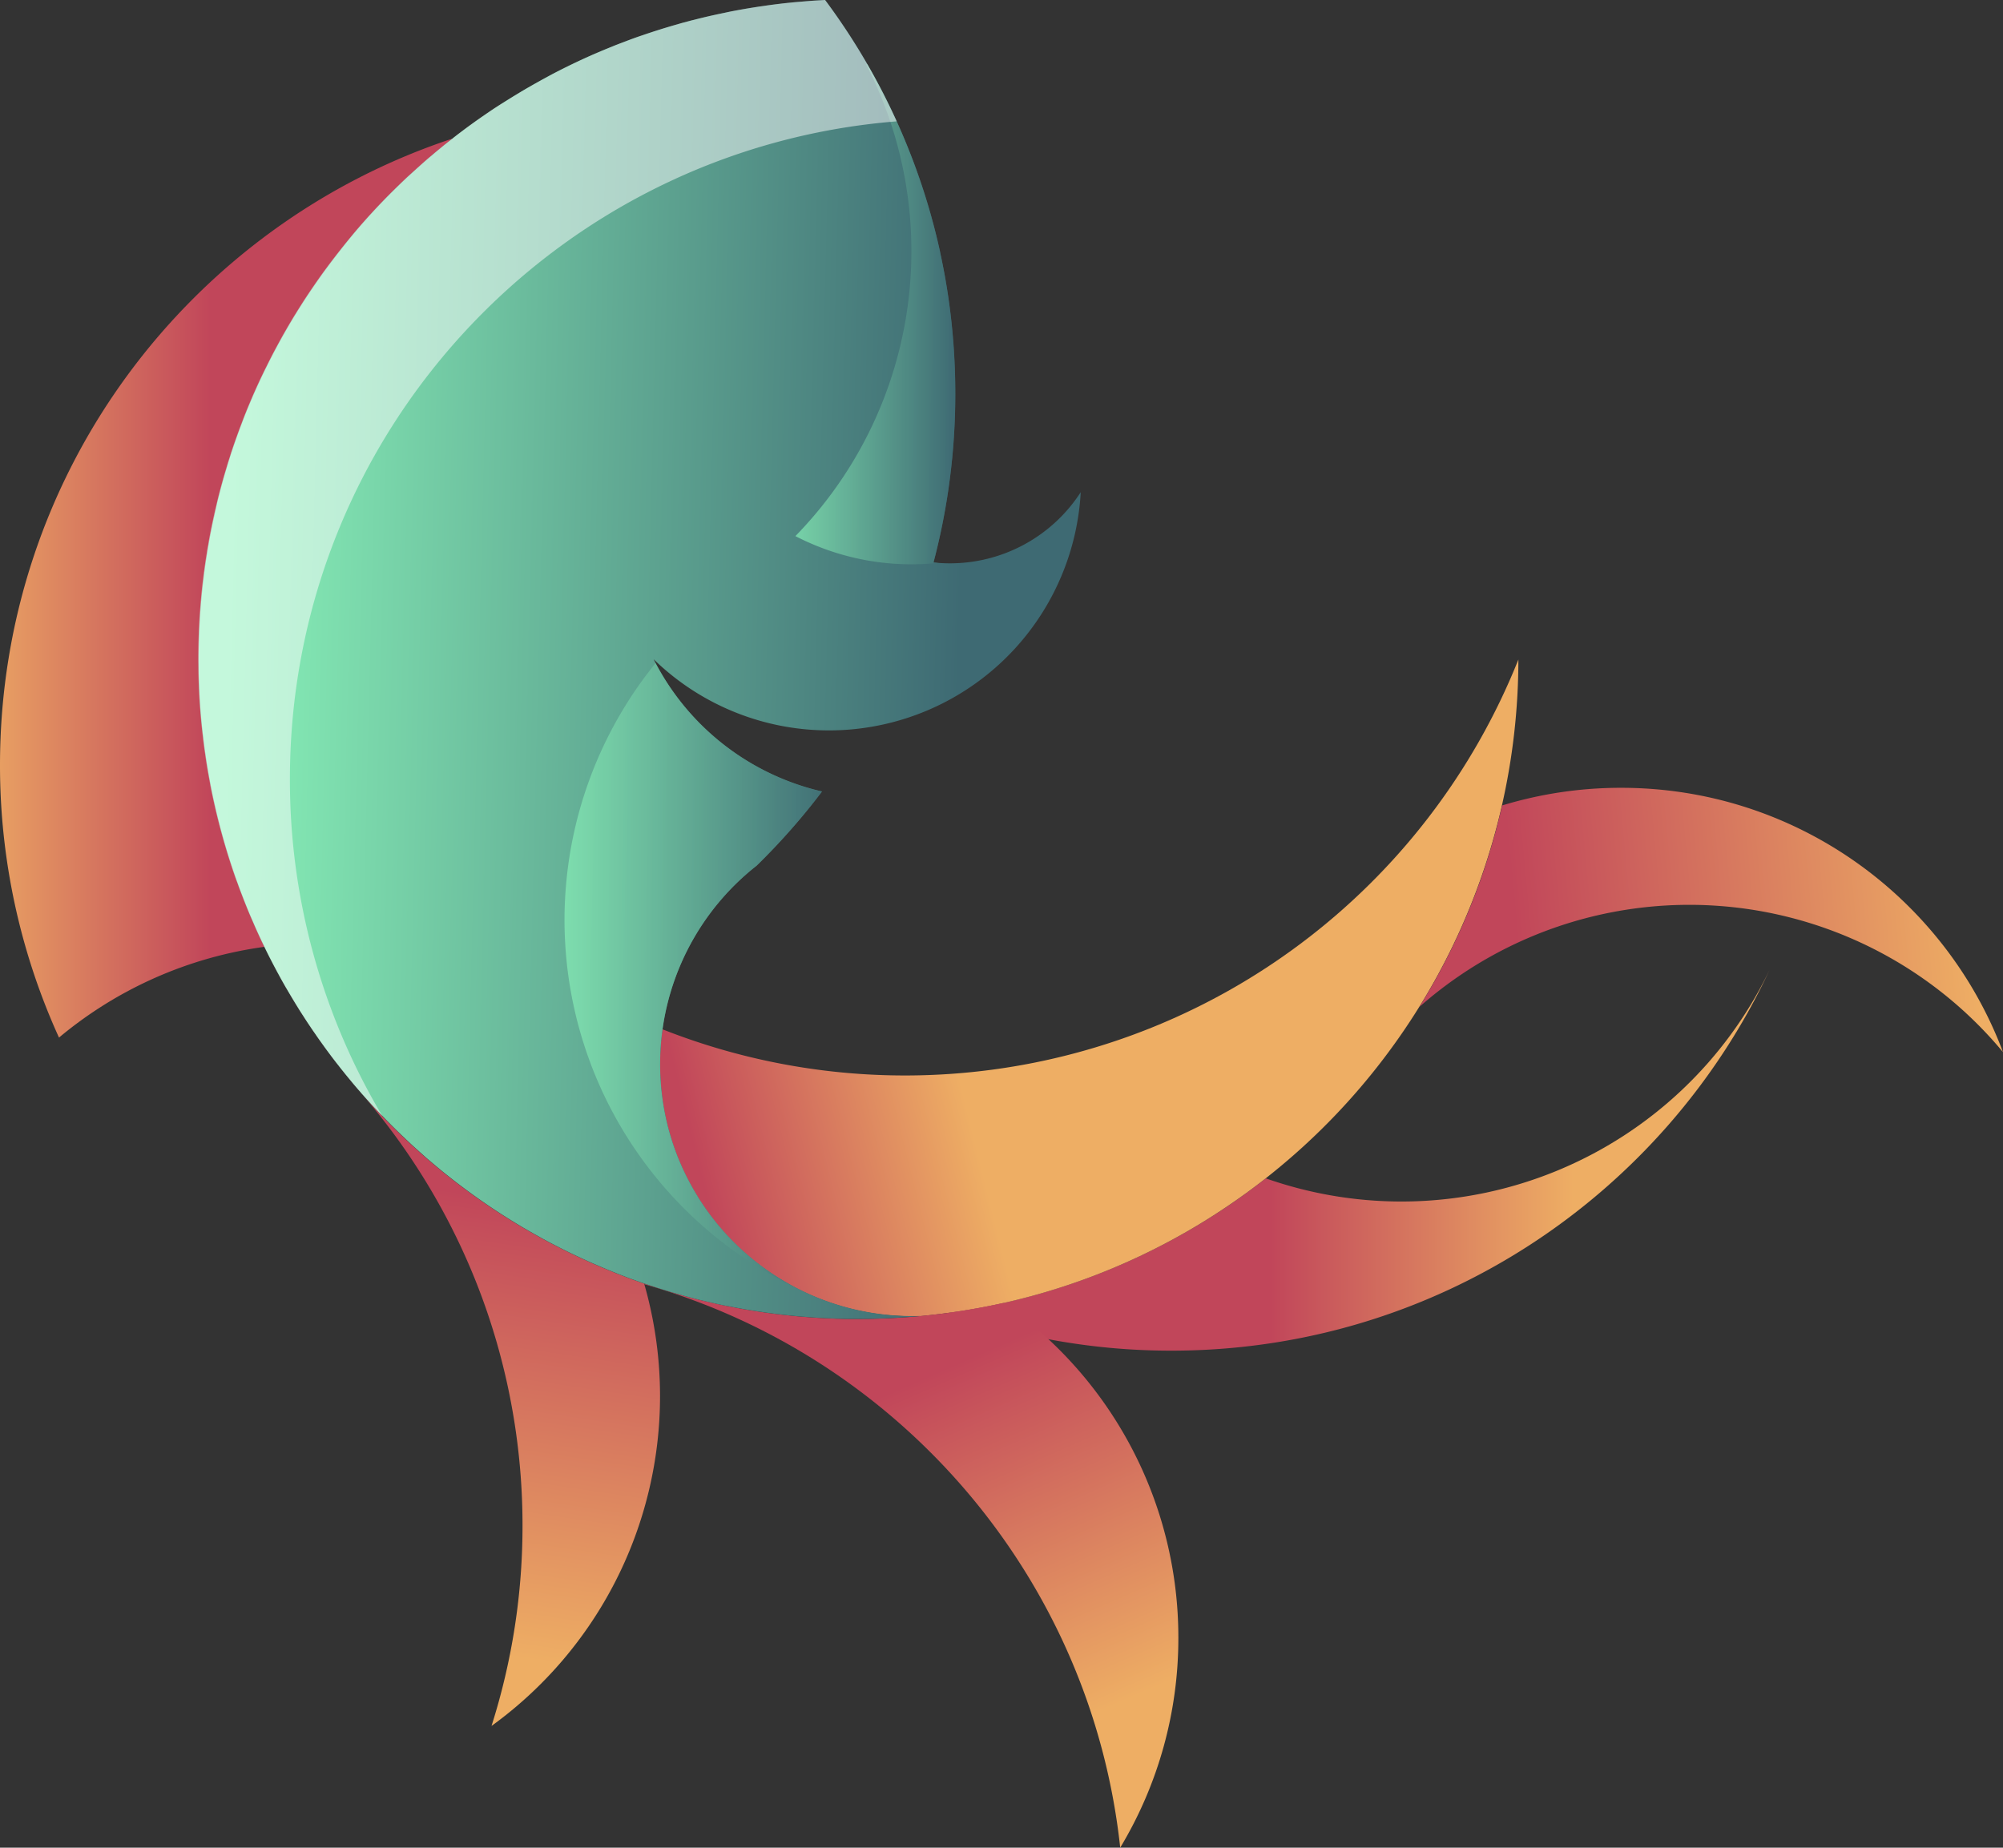 <svg xmlns="http://www.w3.org/2000/svg" xmlns:xlink="http://www.w3.org/1999/xlink" viewBox="0 0 1169.57 1079.08"><rect x="0" y="0" width="1169.57" height="1079.08" fill="#333333" stroke="none"/><defs><style>.cls-1{isolation:isolate;}.cls-2{fill:url(#linear-gradient);}.cls-3{fill:url(#linear-gradient-2);}.cls-4{fill:url(#linear-gradient-3);}.cls-5{fill:url(#linear-gradient-4);}.cls-6{fill:url(#linear-gradient-5);}.cls-7{fill:url(#linear-gradient-6);}.cls-8{fill:url(#linear-gradient-7);}.cls-10,.cls-9{opacity:0.7;mix-blend-mode:multiply;}.cls-9{fill:url(#linear-gradient-8);}.cls-10{fill:url(#linear-gradient-9);}.cls-11{fill:#fff;opacity:0.5;mix-blend-mode:soft-light;}</style><linearGradient id="linear-gradient" x1="-22.23" y1="343.4" x2="122.77" y2="343.4" gradientUnits="userSpaceOnUse"><stop offset="0" stop-color="#eeae64"/><stop offset="1" stop-color="#c1465a"/></linearGradient><linearGradient id="linear-gradient-2" x1="918.51" y1="677.81" x2="741.68" y2="677.81" xlink:href="#linear-gradient"/><linearGradient id="linear-gradient-3" x1="557.38" y1="617.84" x2="401.77" y2="656.75" xlink:href="#linear-gradient"/><linearGradient id="linear-gradient-4" x1="1151.09" y1="528.07" x2="885.84" y2="552.83" xlink:href="#linear-gradient"/><linearGradient id="linear-gradient-5" x1="613.1" y1="1012.62" x2="524.69" y2="811.03" xlink:href="#linear-gradient"/><linearGradient id="linear-gradient-6" x1="264.86" y1="962.82" x2="303.76" y2="701.11" xlink:href="#linear-gradient"/><linearGradient id="linear-gradient-7" x1="132.31" y1="376.3" x2="560.24" y2="386.91" gradientUnits="userSpaceOnUse"><stop offset="0" stop-color="#88f1b8"/><stop offset="1" stop-color="#3e6a73"/></linearGradient><linearGradient id="linear-gradient-8" x1="464.41" y1="183.5" x2="557.81" y2="183.5" xlink:href="#linear-gradient-7"/><linearGradient id="linear-gradient-9" x1="329.63" y1="569.54" x2="479.94" y2="569.54" xlink:href="#linear-gradient-7"/></defs><title>资源 1</title><g class="cls-1"><g id="图层_2" data-name="图层 2"><g id="Layer_1" data-name="Layer 1"><path class="cls-2" d="M264.4,80.87c-2,1.51-3.89,3-5.81,4.59-1.16,1-2.32,1.9-3.46,2.85s-2.31,1.92-3.45,2.9-2.26,1.93-3.4,2.91c-2.24,2-4.49,4-6.69,6-1.1,1-2.2,2-3.3,3q-4.89,4.59-9.66,9.33-11.1,11.1-21.26,23.08Q203,140.67,198.83,146t-8.17,10.7c-1.77,2.4-3.5,4.83-5.24,7.3-.85,1.22-1.71,2.44-2.54,3.68s-1.7,2.49-2.53,3.73-1.65,2.51-2.47,3.75-1.44,2.25-2.18,3.37c-.87,1.4-1.77,2.83-2.65,4.26q-1.19,1.89-2.34,3.83c-.78,1.3-1.55,2.59-2.3,3.89s-1.55,2.65-2.31,4-1.44,2.56-2.16,3.85c-1.47,2.63-2.89,5.3-4.3,8s-2.75,5.34-4.09,8.05q-1.91,3.84-3.73,7.72c-.07.14-.13.31-.21.45-1.24,2.69-2.46,5.38-3.65,8.09q-1.86,4.31-3.66,8.64c-.41,1.06-.84,2.12-1.27,3.18-.69,1.73-1.36,3.49-2,5.24q-1.74,4.56-3.38,9.19c-.94,2.67-1.83,5.36-2.73,8.05-.35,1.06-.69,2.14-1,3.22q-.89,2.76-1.71,5.55c-.39,1.28-.78,2.58-1.16,3.89-1.35,4.66-2.59,9.35-3.77,14.06-.37,1.45-.72,2.87-1,4.32s-.72,3-1,4.53q-1.62,7.11-2.94,14.36c-.24,1.31-.47,2.61-.69,3.92s-.47,2.67-.67,4c-.29,1.78-.57,3.55-.84,5.34-.22,1.51-.43,3-.63,4.55-.27,1.81-.49,3.62-.69,5.44-.17,1.2-.31,2.42-.43,3.63-.33,2.87-.61,5.76-.88,8.66-.1,1.14-.2,2.28-.28,3.42-.31,3.75-.55,7.5-.74,11.29-.08,1.63-.16,3.28-.22,4.93q-.12,3.15-.18,6.3-.11,4.29-.11,8.6c0,1.67,0,3.33,0,5,0,3.32.13,6.62.25,9.92.12,3.06.26,6.12.45,9.15.45,7.28,1.1,14.49,2,21.67.13,1.12.27,2.26.41,3.38.12.94.25,1.9.37,2.83.16,1.21.32,2.39.51,3.57.55,3.89,1.16,7.74,1.85,11.6.23,1.28.45,2.56.7,3.83.18,1,.36,2,.55,3a383.47,383.47,0,0,0,15,54.91c.3.88.63,1.73.93,2.59.74,2.06,1.49,4.09,2.29,6.11s1.59,4.12,2.4,6.16c.9,2.22,1.79,4.42,2.73,6.6.47,1.1.94,2.2,1.43,3.28q2.21,5.17,4.62,10.25c.39.84.78,1.67,1.19,2.51.26.55.53,1.08.79,1.63a236.94,236.94,0,0,0-120,53A383.75,383.75,0,0,1,0,446.87C0,276.28,110.81,131.58,264.4,80.87Z"/><path class="cls-3" d="M1033.1,566.81C971.61,698,838.4,788.82,684,788.82a384.81,384.81,0,0,1-129.3-22.24c10.56-1.44,21-3.34,31.22-5.62a383.91,383.91,0,0,0,153.17-72.78,238.46,238.46,0,0,0,294-121.37Z"/><path class="cls-4" d="M886.6,385.18a385.58,385.58,0,0,1-147.55,303q-14.65,11.49-30.37,21.56A383,383,0,0,1,585.88,761c-10.27,2.28-20.66,4.18-31.22,5.62-5.58.8-11.21,1.45-16.85,2-1.72.08-3.47.1-5.2.1A147.09,147.09,0,0,1,385.4,621.43a144.59,144.59,0,0,1,1.41-20.3A385.16,385.16,0,0,0,759.08,551.4,386.18,386.18,0,0,0,886.6,385.18Z"/><path class="cls-5" d="M1169.57,614.46a238.09,238.09,0,0,0-340.83-26.35,383,383,0,0,0,48.34-117.7,237.88,237.88,0,0,1,69.48-10.31C1048.61,460.1,1135.67,524.28,1169.57,614.46Z"/><path class="cls-6" d="M688.05,956.47a237,237,0,0,1-33.95,122.61c-17-157.66-129.05-286.86-277.71-329l-.12-.44.49.16q5.31,1.8,10.72,3.48c1.59.49,3.2,1,4.81,1.45s2.93.86,4.4,1.26c1.16.33,2.32.66,3.51,1,3.09.84,6.21,1.63,9.33,2.41,1.77.43,3.55.83,5.32,1.24,1.32.31,2.67.61,4,.9,1.08.24,2.19.49,3.31.71,1.28.27,2.56.53,3.85.78,1.63.32,3.26.63,4.91.93.35.06.71.15,1.08.21,1.75.32,3.53.63,5.3.91l.45.09c1.73.28,3.48.55,5.23.81s3.73.57,5.63.82c2.1.28,4.22.57,6.34.81,1.45.18,2.89.35,4.34.49,4.4.49,8.82.88,13.27,1.2,1.69.15,3.38.25,5.07.35,2.2.14,4.42.24,6.65.33,1.61.08,3.24.14,4.85.2h.38c1.25,0,2.51.08,3.75.1,1,0,2,0,3,0,1.65,0,3.32,0,5,0,3.08,0,6.18,0,9.24-.1,2-.06,4.07-.12,6.11-.2,1.51-.06,3-.13,4.48-.21,1.21-.06,2.41-.12,3.61-.2,1.37-.06,2.73-.16,4.08-.27,1.53-.1,3-.22,4.54-.34s3-.27,4.53-.41a386,386,0,0,0,48.07-7.6A237.79,237.79,0,0,1,688.05,956.47Z"/><path class="cls-7" d="M385.4,815.09A237.85,237.85,0,0,1,287,1008,385.13,385.13,0,0,0,305.1,890.8a385.57,385.57,0,0,0-16-110,380.19,380.19,0,0,0-16.65-45.29,385.44,385.44,0,0,0-60.78-96.15c1.53,1.75,3.1,3.48,4.67,5.21,1.22,1.35,2.49,2.69,3.73,4q7.53,8,15.51,15.61c1.35,1.26,2.67,2.53,4,3.77s2.75,2.53,4.15,3.77,2.69,2.41,4,3.59,2.77,2.4,4.18,3.58c1.08.94,2.18,1.86,3.28,2.76.67.57,1.34,1.12,2,1.67,1.06.87,2.12,1.73,3.2,2.59,1.63,1.3,3.26,2.58,4.91,3.87,1.26,1,2.53,1.93,3.79,2.89,4.16,3.14,8.4,6.22,12.7,9.19q7.6,5.29,15.51,10.21,3.93,2.46,7.94,4.83c.41.25.82.47,1.21.7,1.38.81,2.77,1.61,4.15,2.4,1.59.92,3.22,1.82,4.83,2.71,1.23.68,2.45,1.35,3.67,2,2,1.1,4.08,2.16,6.14,3.22,4.95,2.55,9.94,5,15,7.3,1.53.71,3.06,1.4,4.6,2.1,1.92.85,3.88,1.69,5.81,2.5l.41.19c3.22,1.36,6.46,2.69,9.74,4l4.75,1.83c.37.15.76.29,1.14.43l4.45,1.61.28.1,4.71,1.66.12.44A237.86,237.86,0,0,1,385.4,815.09Z"/><path class="cls-8" d="M504.79,425.1A147.21,147.21,0,0,0,631.05,287.45,90.9,90.9,0,0,1,554.66,329a86.53,86.53,0,0,1-9.58-.51,385.4,385.4,0,0,0,12.74-98.62,389.21,389.21,0,0,0-3.53-52.44c-1.4-10.17-3.18-20.24-5.34-30.15,0,0,0-.1,0-.14a379.57,379.57,0,0,0-17.2-56.92A383.61,383.61,0,0,0,481.78,0L477,.27c-1.59.1-3.18.2-4.75.32L467.51,1c-1.2.1-2.42.21-3.62.33l-2.08.2q-6.58.68-13.07,1.55l-4.66.67c-1.55.23-3.08.47-4.63.72s-3.08.51-4.63.77q-4.57.8-9.17,1.71c-1.53.31-3,.61-4.56.94s-3.12.67-4.67,1l-4.38,1L407.53,11l-4.18,1.06-4.74,1.28c-1.49.41-3,.84-4.45,1.27s-2.93.85-4.4,1.3-2.93.88-4.4,1.35q-5.08,1.59-10.09,3.32l-3,1c-1.83.65-3.64,1.3-5.46,2-2.32.86-4.64,1.76-7,2.65l-4.64,1.88c-2.8,1.14-5.59,2.32-8.36,3.52q-12.51,5.48-24.52,11.78c-2.46,1.31-4.89,2.61-7.31,4q-2.29,1.24-4.59,2.57c-2.61,1.48-5.2,3-7.77,4.56-1.3.78-2.56,1.55-3.85,2.35s-2.54,1.59-3.81,2.38-2.55,1.61-3.79,2.43-2.51,1.65-3.77,2.48-2.49,1.67-3.71,2.51q-7.42,5.07-14.59,10.49c-1.2.9-2.39,1.82-3.57,2.74-.41.32-.81.63-1.22,1-2,1.51-3.89,3-5.81,4.59-1.16,1-2.32,1.9-3.46,2.85s-2.31,1.92-3.45,2.9-2.26,1.93-3.4,2.91c-2.24,2-4.49,4-6.69,6-1.1,1-2.2,2-3.3,3q-4.89,4.59-9.66,9.33-11.1,11.1-21.26,23.08Q203,140.67,198.83,146t-8.17,10.7c-1.77,2.4-3.5,4.83-5.24,7.3-.85,1.22-1.71,2.44-2.54,3.68s-1.7,2.49-2.53,3.73-1.65,2.51-2.47,3.75-1.44,2.25-2.18,3.37c-.87,1.4-1.77,2.83-2.65,4.26q-1.19,1.89-2.34,3.83c-.78,1.3-1.55,2.59-2.3,3.89s-1.55,2.65-2.31,4-1.44,2.56-2.16,3.85c-1.47,2.63-2.89,5.3-4.3,8s-2.75,5.34-4.09,8.05q-1.91,3.84-3.73,7.72c-.07.14-.13.31-.21.45-1.24,2.69-2.46,5.38-3.65,8.09q-1.86,4.31-3.66,8.64c-.41,1.06-.84,2.12-1.27,3.18-.69,1.73-1.36,3.49-2,5.24q-1.74,4.56-3.38,9.19c-.94,2.67-1.83,5.36-2.73,8.05-.35,1.06-.69,2.14-1,3.22q-.89,2.76-1.71,5.55c-.39,1.28-.78,2.58-1.16,3.89-1.35,4.66-2.59,9.35-3.77,14.06-.37,1.45-.72,2.87-1,4.32s-.72,3-1,4.53q-1.62,7.11-2.94,14.36c-.24,1.31-.47,2.61-.69,3.92s-.47,2.67-.67,4c-.29,1.78-.57,3.55-.84,5.34-.22,1.51-.43,3-.63,4.55-.27,1.81-.49,3.62-.69,5.44-.17,1.2-.31,2.42-.43,3.63-.33,2.87-.61,5.76-.88,8.66-.1,1.14-.2,2.28-.28,3.42-.31,3.75-.55,7.5-.74,11.29-.08,1.63-.16,3.28-.22,4.93q-.12,3.15-.18,6.3-.11,4.29-.11,8.6c0,1.67,0,3.33,0,5,0,3.32.13,6.62.25,9.92.12,3.06.26,6.12.45,9.15.45,7.28,1.1,14.49,2,21.67.13,1.12.27,2.26.41,3.38.12.94.25,1.9.37,2.83.16,1.21.32,2.39.51,3.57.55,3.89,1.16,7.74,1.85,11.6.23,1.28.45,2.56.7,3.83.18,1,.36,2,.55,3a383.47,383.47,0,0,0,15,54.91c.3.88.63,1.73.93,2.59.74,2.06,1.49,4.09,2.29,6.11s1.59,4.12,2.4,6.16c.9,2.22,1.79,4.42,2.73,6.6.47,1.1.94,2.2,1.43,3.28q2.21,5.17,4.62,10.25c.39.84.78,1.67,1.19,2.51.26.55.53,1.08.79,1.63q2.09,4.35,4.3,8.62c1.12,2.16,2.26,4.32,3.41,6.44.18.35.36.67.55,1,.55,1,1.08,2,1.63,3,.89,1.61,1.81,3.22,2.73,4.83l.61,1c.45.79.9,1.57,1.36,2.34,1.7,2.87,3.43,5.75,5.2,8.58.73,1.2,1.49,2.41,2.26,3.59.17.26.35.55.53.81,1.37,2.14,2.75,4.26,4.18,6.36.31.47.61.94.94,1.39.75,1.14,1.53,2.24,2.3,3.36s1.75,2.53,2.65,3.79c.55.75,1.08,1.51,1.63,2.26q1.62,2.26,3.3,4.53,3,4.07,6.18,8.05c.73,1,1.49,1.91,2.26,2.85q1.74,2.2,3.55,4.36c1,1.18,1.95,2.39,2.95,3.55,1.16,1.38,2.35,2.77,3.57,4.14.43.53.9,1.06,1.36,1.57,1.53,1.75,3.1,3.48,4.67,5.21,1.22,1.35,2.49,2.69,3.73,4q7.53,8,15.51,15.61c1.35,1.26,2.67,2.53,4,3.77s2.75,2.53,4.15,3.77,2.69,2.41,4,3.59,2.77,2.4,4.18,3.58c1.08.94,2.18,1.86,3.28,2.76.67.57,1.34,1.12,2,1.67,1.06.87,2.12,1.73,3.2,2.59,1.63,1.3,3.26,2.58,4.91,3.87,1.26,1,2.53,1.93,3.79,2.89,4.16,3.14,8.4,6.22,12.7,9.19q7.6,5.29,15.51,10.21,3.93,2.46,7.94,4.83c.41.25.82.47,1.21.7,1.38.81,2.77,1.61,4.15,2.4,1.59.92,3.22,1.82,4.83,2.71,1.23.68,2.45,1.35,3.67,2,2,1.1,4.08,2.16,6.14,3.22,4.95,2.55,9.94,5,15,7.3,1.53.71,3.06,1.4,4.6,2.1,1.92.85,3.88,1.69,5.81,2.5l.41.19c3.22,1.36,6.46,2.69,9.74,4l4.75,1.83c.37.15.76.29,1.14.43l4.45,1.61.28.1,4.71,1.66.49.16q5.31,1.8,10.72,3.48c1.59.49,3.2,1,4.81,1.45s2.93.86,4.4,1.26c1.16.33,2.32.66,3.51,1,3.09.84,6.21,1.63,9.33,2.41,1.77.43,3.55.83,5.32,1.24,1.32.31,2.67.61,4,.9,1.08.24,2.19.49,3.31.71.44.1.91.18,1.36.27L426,763c1.63.32,3.26.63,4.91.93.35.06.71.15,1.08.21,1.75.32,3.53.63,5.3.91l.45.09c1.73.28,3.48.55,5.23.81s3.73.57,5.63.82c2.1.28,4.22.57,6.34.81,1.45.18,2.89.35,4.34.49,4.4.49,8.82.88,13.27,1.2,1.69.15,3.38.25,5.07.35,2.2.14,4.42.24,6.65.33,1.61.08,3.24.14,4.85.2h.38c1.25,0,2.51.08,3.75.1,1,0,2,0,3,0,1.65,0,3.32,0,5,0,3.08,0,6.18,0,9.24-.1,2-.06,4.07-.12,6.11-.2,1.51-.06,3-.13,4.48-.21,1.21-.06,2.41-.12,3.61-.2,1.37-.06,2.73-.16,4.08-.27,1.53-.1,3-.22,4.54-.34s3-.27,4.53-.41c-1.72.08-3.47.1-5.2.1a147.37,147.37,0,0,1-125.24-69.84s0,0,0-.06a146.35,146.35,0,0,1-21.93-77.33,144.59,144.59,0,0,1,1.41-20.3,147.57,147.57,0,0,1,54.8-95.42l.12-.1a386.56,386.56,0,0,0,38.19-43.33,147.52,147.52,0,0,1-98.31-77.22A146.62,146.62,0,0,0,484,426.57,144.81,144.81,0,0,0,504.79,425.1Z"/><path class="cls-9" d="M545.08,328.52q1.49.15,3,.21a147.76,147.76,0,0,1-83.64-15.63A238.33,238.33,0,0,0,505.72,37.52l.67-.1A383.72,383.72,0,0,1,548.9,147.16s0,.11,0,.14c2.19,9.9,4,20,5.34,30.13a389.58,389.58,0,0,1,3.53,52.45A386.05,386.05,0,0,1,545.08,328.52Z"/><path class="cls-10" d="M464.16,751.78A238.23,238.23,0,0,1,382.79,387.3a147.43,147.43,0,0,0,97.15,75,389.8,389.8,0,0,1-38.2,43.33l-.14.1a147.77,147.77,0,0,0-54.78,95.42,142.14,142.14,0,0,0-1.42,20.3,146.79,146.79,0,0,0,8.77,50.22,148.42,148.42,0,0,0,13.16,27.13s0,0,0,0a145.08,145.08,0,0,0,15.73,21A148,148,0,0,0,464.16,751.78Z"/><path class="cls-11" d="M169.28,455a383.69,383.69,0,0,0,54,196.82c-1.1-1.1-2.12-2.2-3.15-3.29-1.24-1.35-2.51-2.69-3.71-4q-2.38-2.6-4.67-5.19c-.46-.53-1-1.06-1.38-1.6-1.2-1.34-2.4-2.72-3.57-4.13-1-1.17-2-2.37-2.94-3.54-1.2-1.45-2.4-2.9-3.53-4.35-.78-1-1.56-1.91-2.27-2.86-2.12-2.66-4.17-5.34-6.19-8.07-1.13-1.48-2.22-3-3.29-4.49L186.93,608c-.92-1.28-1.81-2.55-2.65-3.82-.78-1.1-1.56-2.2-2.34-3.36-.32-.43-.6-.92-.92-1.38-1.41-2.09-2.83-4.21-4.17-6.37a6.27,6.27,0,0,1-.53-.81c-.78-1.17-1.52-2.37-2.27-3.57-1.76-2.83-3.5-5.73-5.19-8.6l-1.38-2.33a11.55,11.55,0,0,0-.6-1c-.92-1.62-1.84-3.25-2.73-4.84-.56-1-1.09-1.95-1.62-3l-.57-1c-1.13-2.13-2.26-4.28-3.4-6.48-1.48-2.82-2.9-5.69-4.31-8.59-.25-.57-.53-1.1-.78-1.63-.42-.84-.81-1.69-1.2-2.51-1.59-3.39-3.15-6.82-4.6-10.25-.49-1.1-.95-2.2-1.45-3.29-.92-2.19-1.84-4.39-2.72-6.62-.82-2-1.63-4.06-2.41-6.15s-1.55-4-2.26-6.12c-.32-.85-.64-1.7-1-2.58a388.93,388.93,0,0,1-15-54.89c-.18-1-.35-2-.53-3-.25-1.24-.46-2.55-.71-3.82-.67-3.85-1.31-7.71-1.84-11.6-.17-1.17-.35-2.37-.53-3.57-.1-.92-.21-1.88-.35-2.83-.14-1.1-.28-2.26-.39-3.36-.88-7.18-1.52-14.39-2-21.68-.18-3-.32-6.08-.43-9.16-.14-3.29-.21-6.58-.24-9.9,0-1.66-.07-3.33-.07-5,0-2.86.07-5.73.1-8.59.07-2.09.11-4.21.21-6.3,0-1.66.15-3.32.22-4.95.17-3.78.42-7.53.74-11.28.07-1.13.18-2.26.28-3.43.25-2.9.53-5.77.85-8.67.14-1.2.28-2.4.46-3.6.18-1.84.43-3.65.67-5.45l.64-4.56c.28-1.77.57-3.54.85-5.34.18-1.35.42-2.69.67-4s.42-2.62.67-3.92c.89-4.81,1.88-9.62,2.94-14.36.32-1.52.67-3,1.06-4.53s.67-2.87,1-4.32c1.17-4.7,2.44-9.4,3.79-14.07.39-1.31.78-2.62,1.17-3.89.53-1.84,1.09-3.71,1.69-5.55.36-1.06.71-2.16,1-3.22.92-2.69,1.8-5.38,2.76-8,1.09-3.08,2.19-6.15,3.36-9.2.67-1.76,1.34-3.5,2-5.23l1.27-3.18q1.8-4.35,3.64-8.63c1.21-2.73,2.41-5.41,3.65-8.1a3.13,3.13,0,0,0,.21-.46c1.24-2.58,2.47-5.16,3.75-7.71q2-4.08,4.06-8.06c1.42-2.66,2.87-5.34,4.32-8,.71-1.31,1.41-2.58,2.16-3.86s1.52-2.68,2.3-4,1.52-2.58,2.3-3.89,1.55-2.55,2.36-3.82c.85-1.42,1.77-2.87,2.66-4.25.7-1.13,1.41-2.26,2.15-3.39s1.63-2.48,2.48-3.75,1.66-2.48,2.51-3.71,1.7-2.48,2.55-3.68c1.73-2.48,3.46-4.92,5.27-7.32q4-5.41,8.17-10.68t8.52-10.44c6.75-8,13.86-15.66,21.25-23.06,3.19-3.14,6.41-6.29,9.66-9.33,1.1-1,2.23-2,3.32-3,2.2-2,4.42-4,6.69-6,1.13-1,2.26-2,3.39-2.9s2.27-1.95,3.43-2.9,2.3-1.87,3.47-2.86c1.91-1.53,3.85-3.08,5.84-4.57.38-.35.81-.67,1.2-1,1.2-.92,2.37-1.84,3.57-2.72q7.15-5.42,14.61-10.5c1.2-.85,2.44-1.67,3.67-2.52s2.52-1.66,3.79-2.47L295,59.24c1.28-.78,2.55-1.59,3.82-2.37s2.55-1.56,3.86-2.34c2.58-1.59,5.16-3.07,7.74-4.56l4.6-2.58c2.44-1.34,4.85-2.65,7.32-4q12-6.32,24.51-11.78c2.79-1.2,5.59-2.37,8.38-3.53,1.52-.64,3.08-1.24,4.63-1.88l6.94-2.65c1.84-.67,3.64-1.34,5.48-2,1-.35,2-.71,2.93-1,3.36-1.16,6.72-2.26,10.12-3.32,1.45-.5,2.93-.92,4.38-1.35s2.94-.88,4.42-1.3l4.43-1.28,4.77-1.27L407.54,11c1.49-.39,3-.74,4.49-1.1s2.9-.67,4.39-1,3.11-.68,4.67-1,3-.64,4.56-1c3-.6,6.12-1.17,9.16-1.7,1.56-.28,3.08-.53,4.63-.77s3.08-.5,4.64-.71,3.11-.46,4.66-.67c4.32-.6,8.67-1.13,13.05-1.56l2.09-.21L467.52,1c1.6-.14,3.15-.28,4.74-.39S475.41.35,477,.28s3.19-.21,4.78-.28a384.3,384.3,0,0,1,41.8,70.87C325.25,86.68,169.28,252.66,169.28,455Z"/></g></g></g></svg>